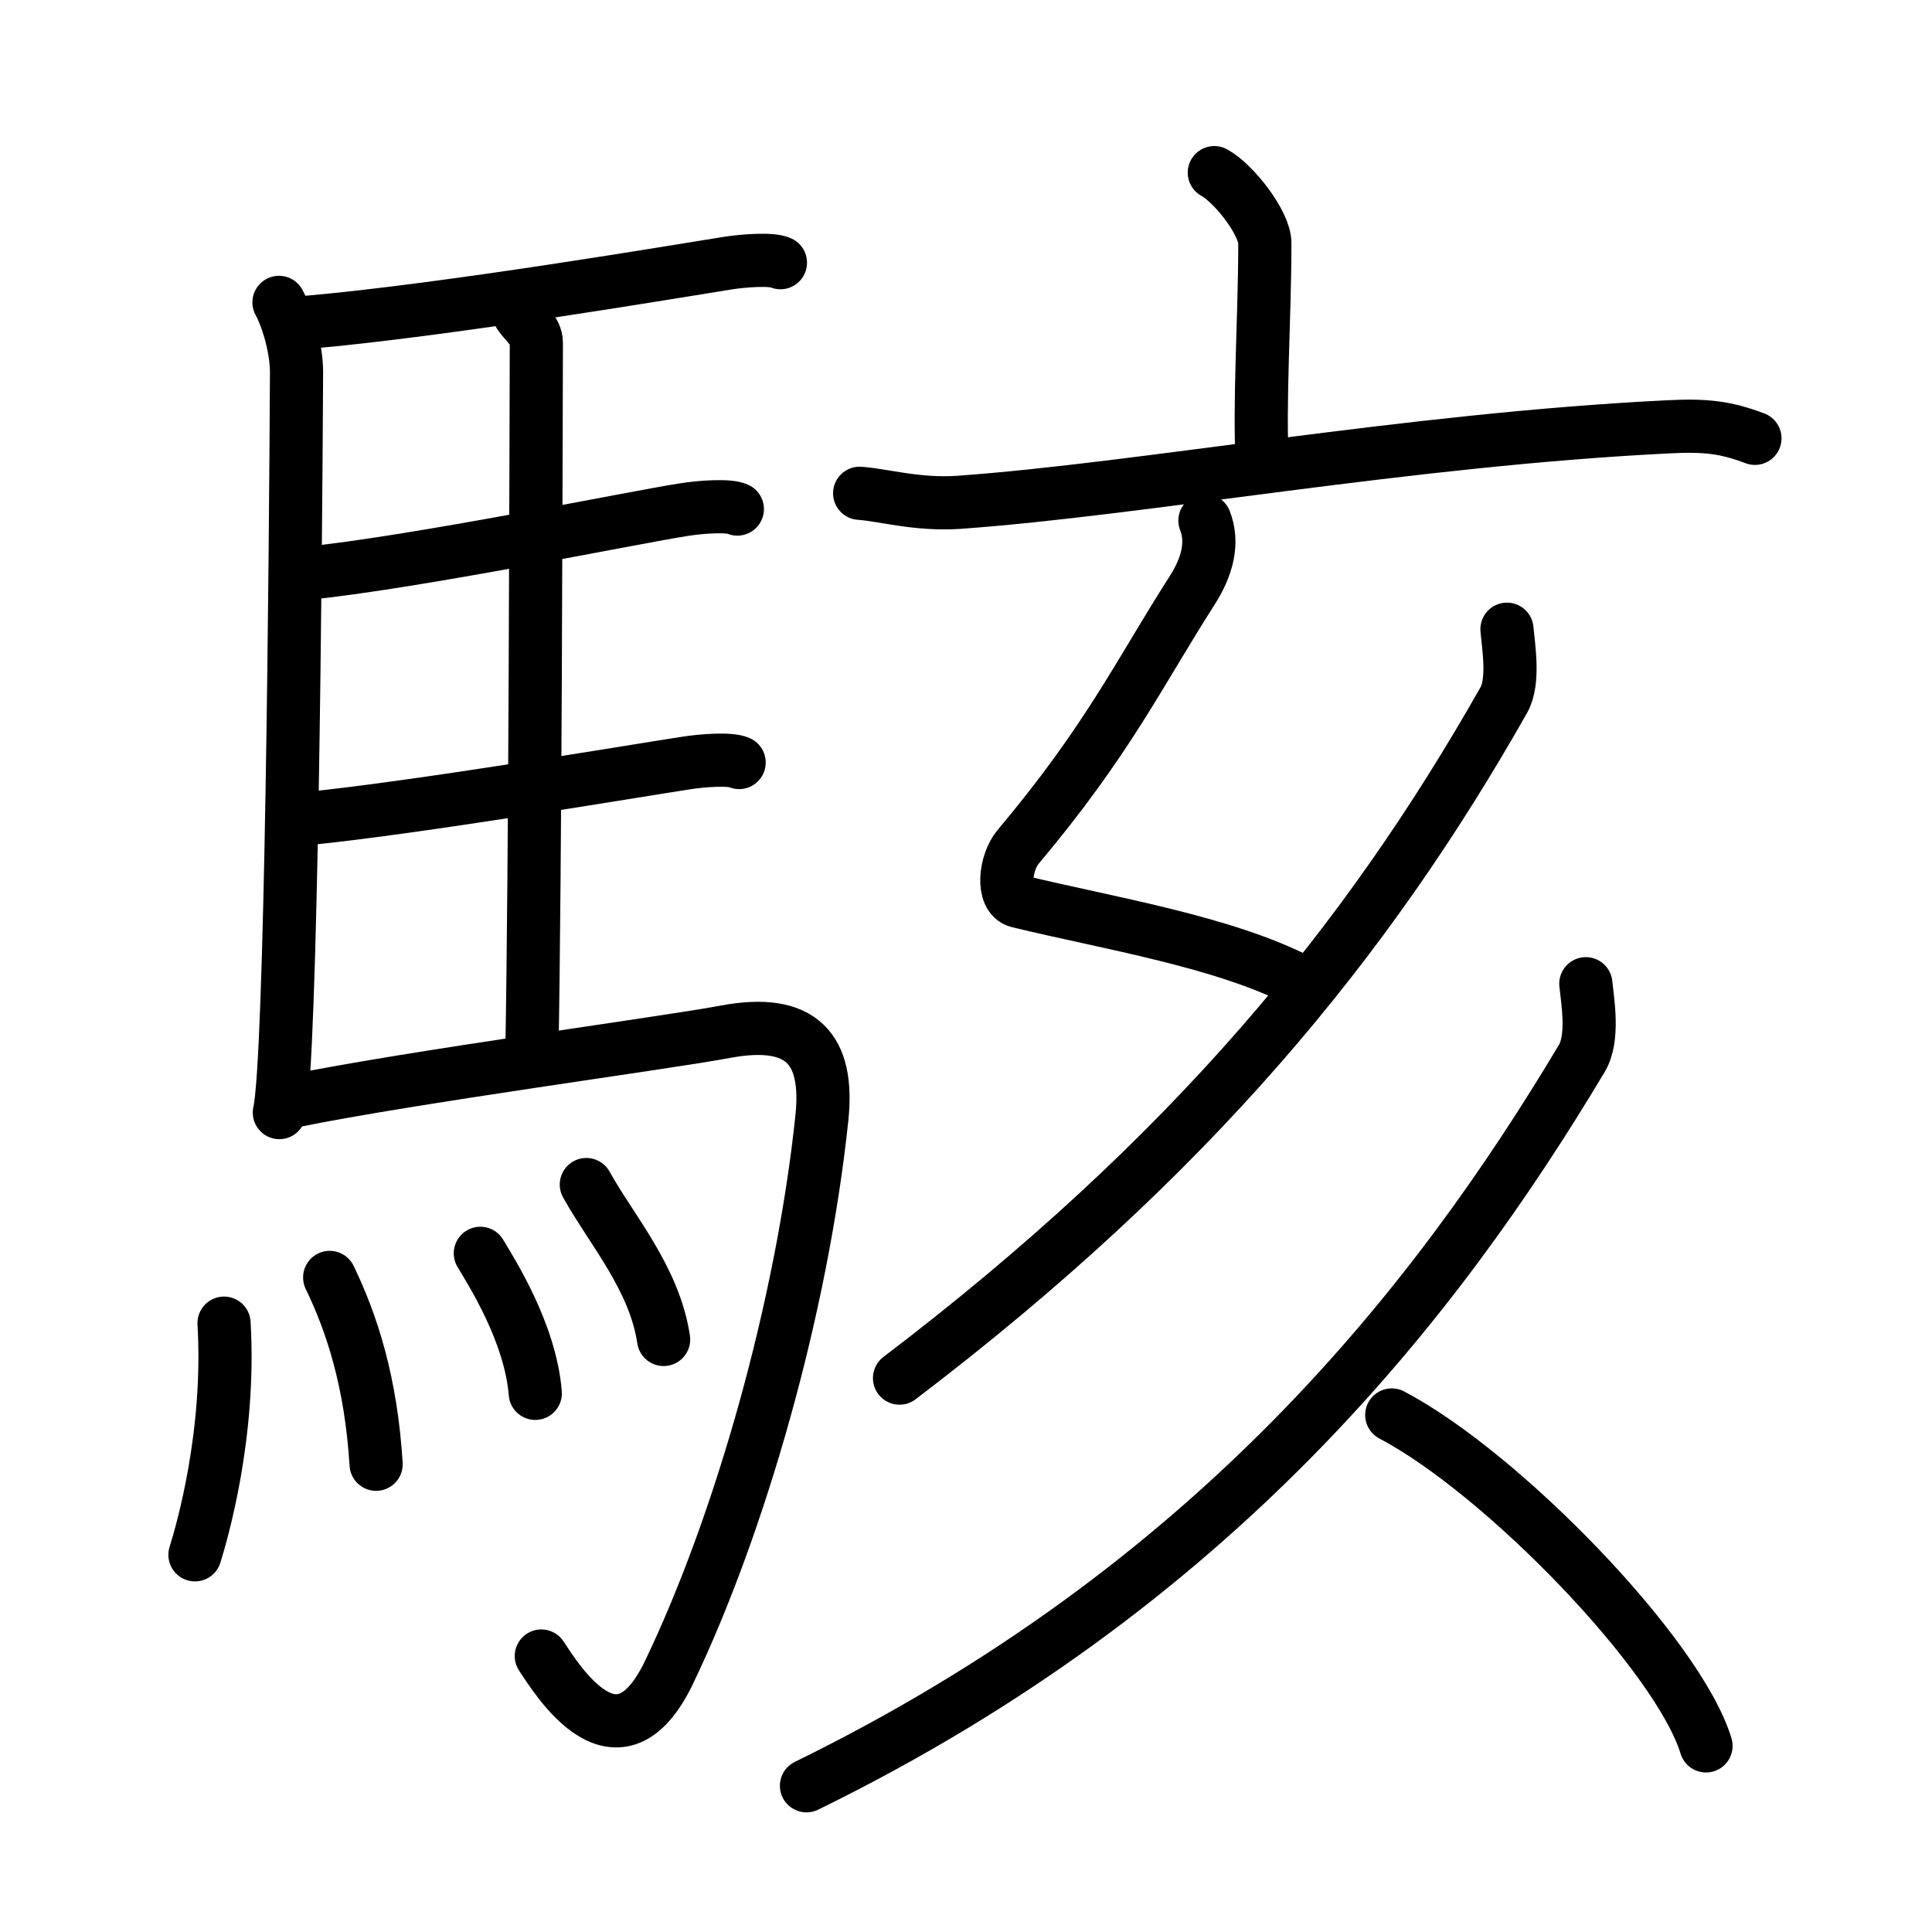 <svg xmlns="http://www.w3.org/2000/svg" width="109" height="109" viewBox="0 0 109 109"><g xmlns:kvg="http://kanjivg.tagaini.net" id="kvg:StrokePaths_099ed" style="fill:none;stroke:#000000;stroke-width:3;stroke-linecap:round;stroke-linejoin:round;"><g id="kvg:099ed" kvg:element="&#39405;"><g id="kvg:099ed-g1" kvg:element="&#39340;" kvg:position="left" kvg:radical="general"><path id="kvg:099ed-s1" kvg:type="&#12753;" d="M15.74,17.06c0.51,0.94,0.99,2.63,0.99,3.94c-0.05,10.27-0.29,38.94-0.97,41.77"/><path id="kvg:099ed-s2" kvg:type="&#12752;b" d="M17.27,18.19c7.98-0.69,21.4-2.97,23.76-3.34c0.94-0.15,2.53-0.26,3-0.03"/><path id="kvg:099ed-s3" kvg:type="&#12753;a" d="M29.31,17.75c0.25,0.4,0.96,0.93,0.95,1.58c-0.02,6.55-0.06,29.67-0.25,39.97"/><path id="kvg:099ed-s4" kvg:type="&#12752;b" d="M17.16,32.36c6.26-0.62,18.75-3.2,21.44-3.61c0.94-0.15,2.53-0.26,3-0.03"/><path id="kvg:099ed-s5" kvg:type="&#12752;b" d="M17.26,46.19c6.26-0.62,18.75-2.73,21.44-3.14c0.94-0.15,2.53-0.26,3-0.03"/><path id="kvg:099ed-s6" kvg:type="&#12742;a" d="M16.49,62.13c6.76-1.38,21.04-3.28,24.43-3.92c4.33-0.81,5.85,0.99,5.45,4.85C45.25,73.75,41.75,86,37.75,94.34c-2.89,6.04-6.32,0.43-7.21-0.91"/><g id="kvg:099ed-g2" kvg:element="&#28780;" kvg:variant="true" kvg:original="&#28779;"><path id="kvg:099ed-s7" kvg:type="&#12756;" d="M12.64,74.65c0.37,6.29-1.25,11.81-1.64,13.07"/><path id="kvg:099ed-s8" kvg:type="&#12756;" d="M18.6,72.07c1.26,2.61,2.33,5.89,2.62,10.54"/><path id="kvg:099ed-s9" kvg:type="&#12756;" d="M27.1,70.71c0.62,1.04,2.83,4.49,3.1,7.9"/><path id="kvg:099ed-s10" kvg:type="&#12756;" d="M33.08,66.83c1.45,2.6,3.84,5.29,4.36,8.74"/></g></g><g id="kvg:099ed-g3" kvg:element="&#20133;" kvg:position="right"><g id="kvg:099ed-g4" kvg:element="&#20128;" kvg:position="top"><path id="kvg:099ed-s11" kvg:type="&#12753;a" d="M68.51,9.74c1.08,0.58,2.85,2.83,2.85,3.98c0,4.26-0.34,8.97-0.14,12.58"/><path id="kvg:099ed-s12" kvg:type="&#12752;" d="M48.5,27.83c1.32,0.09,3.25,0.67,5.6,0.51c10.36-0.74,25.28-3.53,40.02-4.26c2.17-0.11,3.27,0.04,4.89,0.65"/></g><path id="kvg:099ed-s13" kvg:type="&#12764;" d="M67.98,29.37c0.48,1.23,0.16,2.57-0.74,3.97c-2.98,4.66-4.73,8.41-9.8,14.44c-0.74,0.88-0.95,2.83,0,3.07c5.06,1.23,11.6,2.27,15.93,4.52"/><path id="kvg:099ed-s14" kvg:type="&#12754;" d="M85.02,35.5c0.09,1,0.42,2.95-0.18,4c-7.71,13.61-17.66,25.75-34.09,38.25"/><g id="kvg:099ed-g5" kvg:element="&#20154;" kvg:position="bottom"><path id="kvg:099ed-s15" kvg:type="&#12754;" d="M89.47,55.5c0.11,1.05,0.46,3.07-0.23,4.22C81,73.5,68.5,89.5,45.5,100.75"/><path id="kvg:099ed-s16" kvg:type="&#12756;/&#12751;" d="M78.52,79.83c6.26,3.29,16.17,13.54,17.73,18.67"/></g></g></g></g></svg>